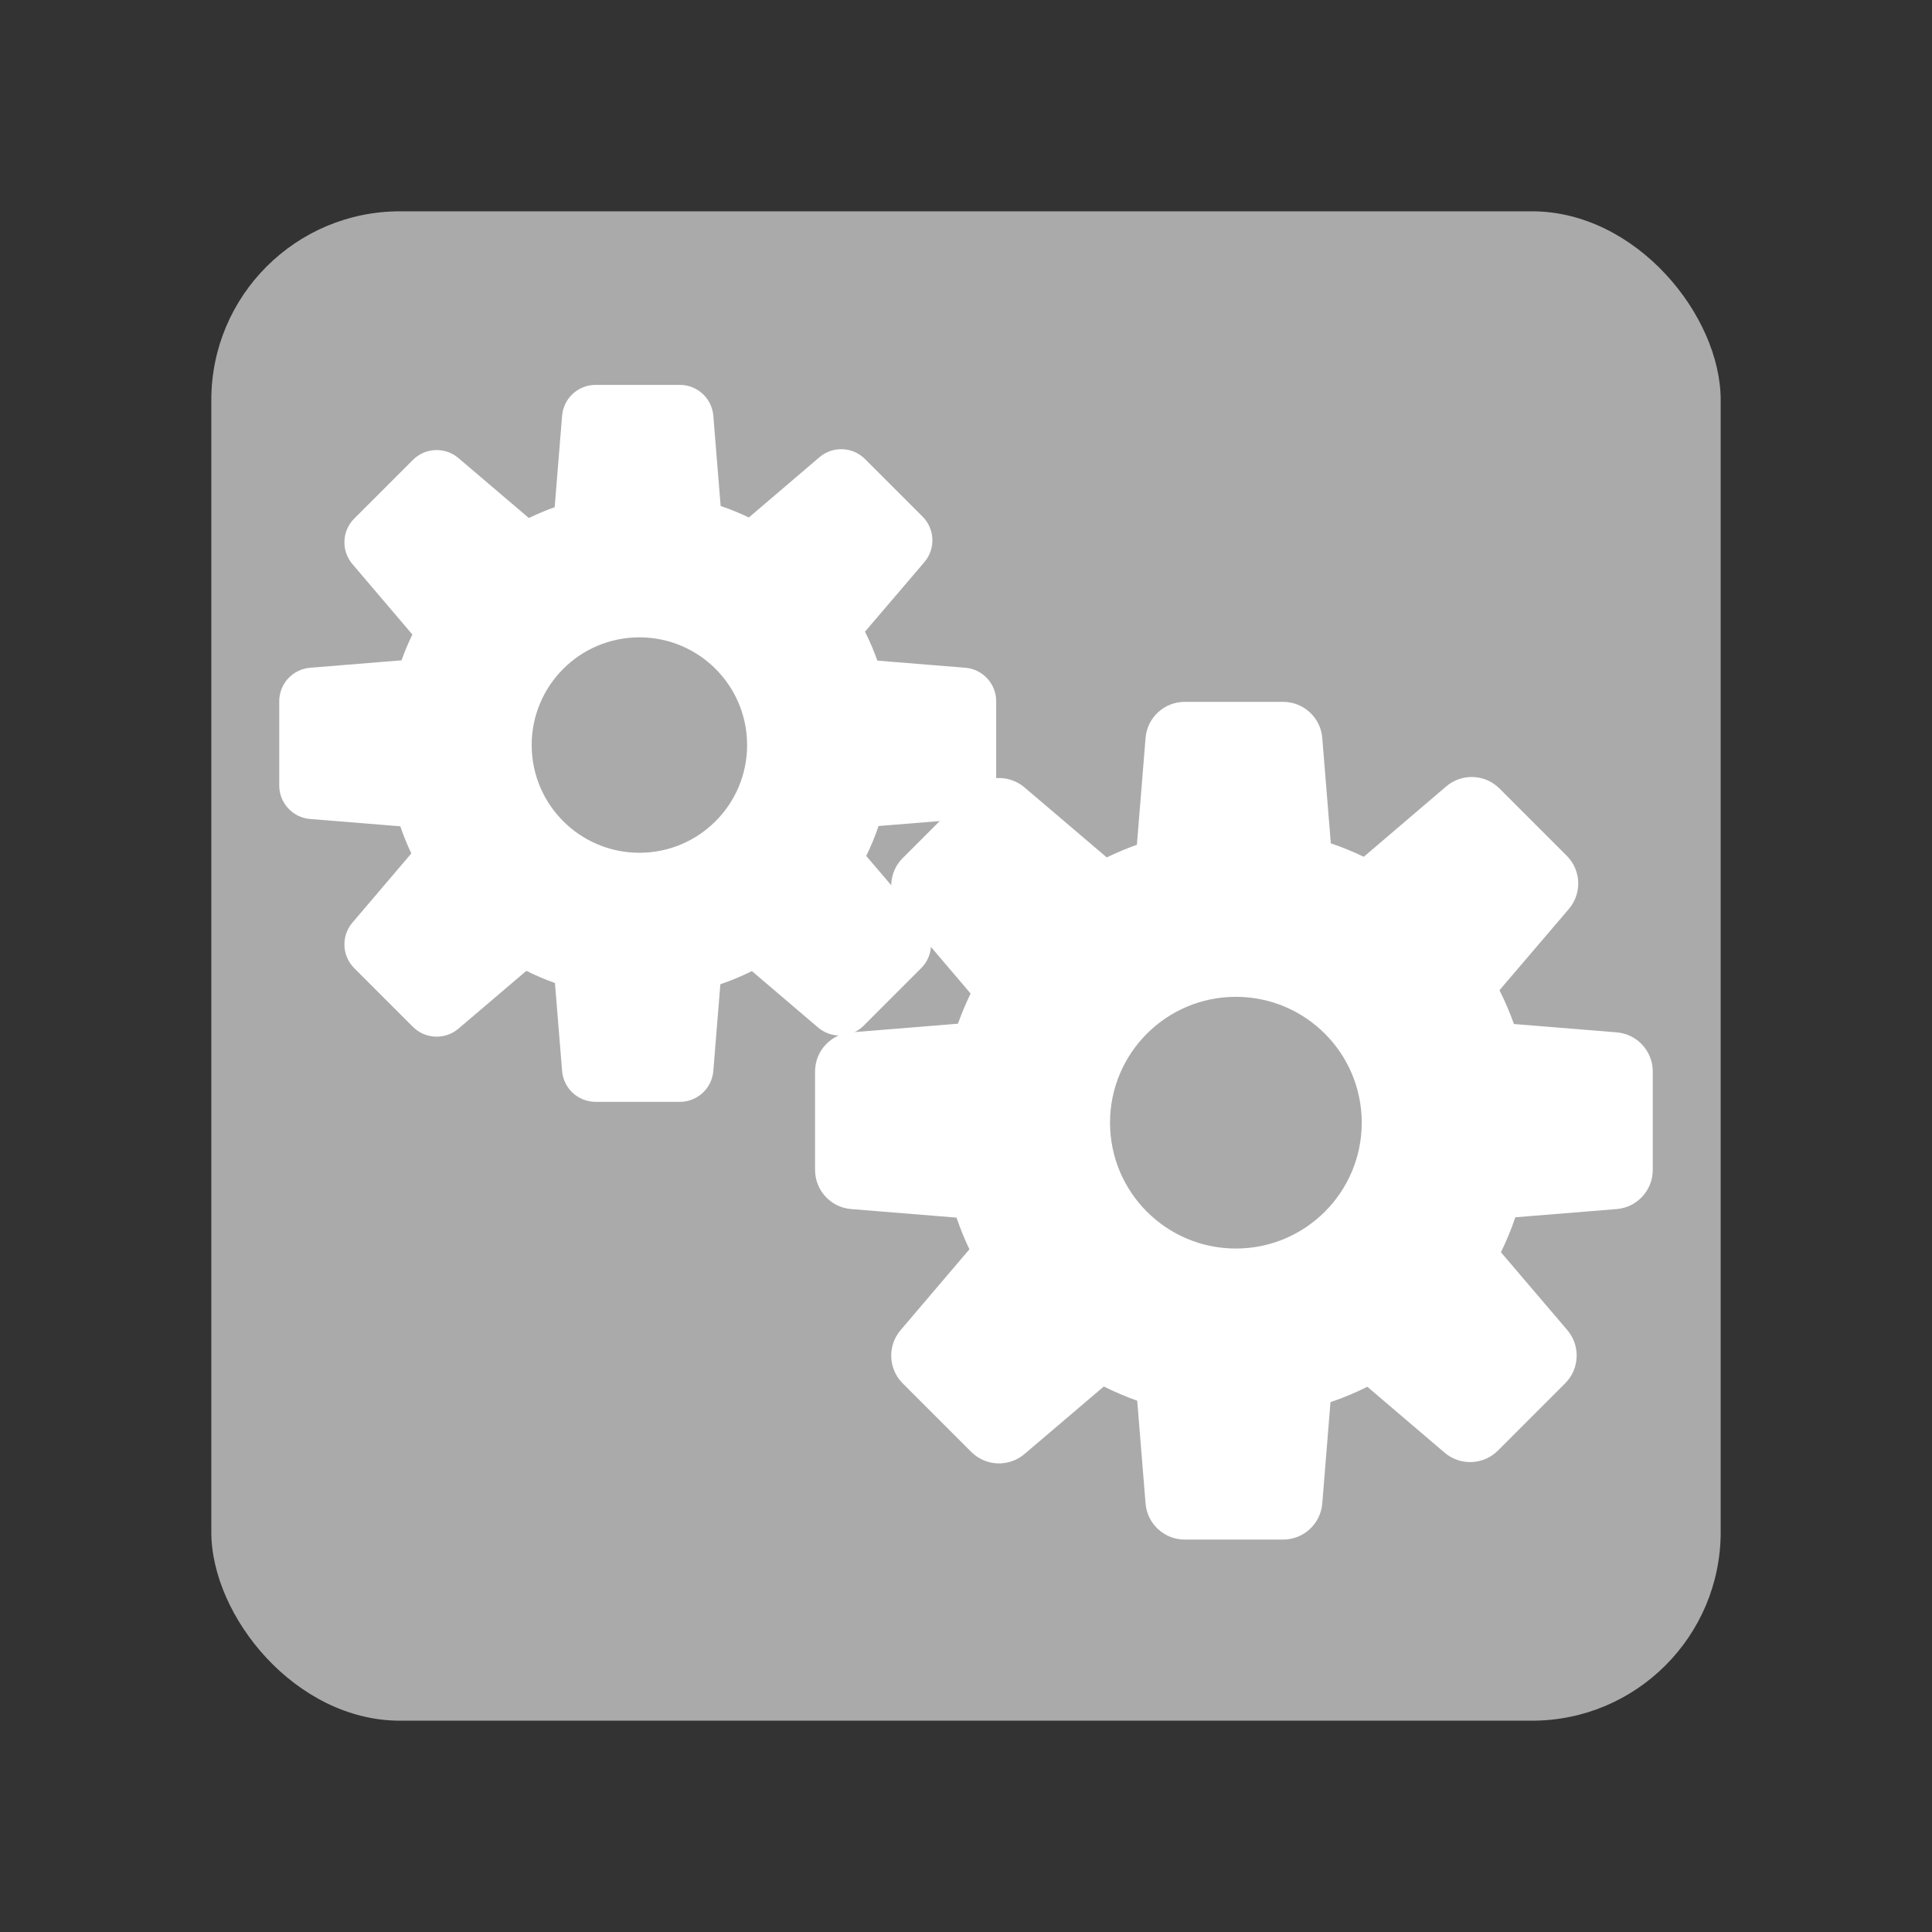 <svg width="256" height="256" viewBox="0 0 256 256" fill="none" xmlns="http://www.w3.org/2000/svg">
<rect x="0" y="0" width="256" height="256" fill="#333333" stroke="none"/>
<rect x="28" y="28" width="200" height="200" rx="25" fill="#AAAAAA"/>
<path d="M90.08 51C92.4 51 94.332 52.781 94.519 55.093L95.488 67.043C96.771 67.479 98.018 67.99 99.226 68.571L108.577 60.587C110.344 59.078 112.975 59.182 114.618 60.825L122.244 68.45C123.887 70.093 123.99 72.724 122.481 74.491L114.616 83.701C115.238 84.937 115.786 86.216 116.254 87.534L127.907 88.481C130.219 88.668 132 90.6 132 92.92V104.08C132 106.4 130.219 108.332 127.907 108.52L116.416 109.451C115.955 110.814 115.406 112.137 114.78 113.415L122.307 122.242C123.814 124.01 123.708 126.638 122.066 128.28L114.438 135.91C112.795 137.552 110.167 137.657 108.399 136.15L99.631 128.674C98.286 129.344 96.891 129.93 95.451 130.417L94.519 141.907C94.332 144.219 92.4 146 90.08 146H78.92C76.6 146 74.668 144.219 74.481 141.907L73.534 130.255C72.233 129.793 70.969 129.252 69.747 128.64L60.747 136.302C58.98 137.806 56.353 137.701 54.712 136.06L46.94 128.288C45.299 126.647 45.194 124.02 46.698 122.253L54.504 113.082C53.95 111.919 53.461 110.72 53.043 109.488L41.093 108.52C38.781 108.332 37 106.4 37 104.08V92.92C37 90.6 38.781 88.668 41.093 88.481L53.204 87.497C53.621 86.326 54.102 85.185 54.642 84.078L46.698 74.747C45.194 72.98 45.3 70.353 46.94 68.712L54.712 60.94C56.353 59.3 58.98 59.194 60.747 60.698L70.078 68.642C71.185 68.102 72.326 67.622 73.497 67.205L74.481 55.093C74.668 52.781 76.6 51 78.92 51H90.08ZM84.723 84.451C76.841 84.451 70.451 90.841 70.451 98.724C70.451 106.606 76.841 112.996 84.723 112.996C92.605 112.996 98.995 106.606 98.995 98.724C98.995 90.841 92.605 84.451 84.723 84.451Z" fill="white"/>
<path d="M170.021 93C172.731 93 174.988 95.081 175.207 97.782L176.34 111.745C177.838 112.254 179.295 112.851 180.705 113.53L191.633 104.202C193.698 102.439 196.771 102.56 198.69 104.479L207.601 113.39C209.52 115.309 209.641 118.383 207.879 120.447L198.689 131.209C199.416 132.653 200.056 134.148 200.603 135.688L214.218 136.793C216.919 137.012 219 139.269 219 141.979V155.021C219 157.731 216.919 159.988 214.218 160.207L200.792 161.296C200.253 162.889 199.612 164.434 198.881 165.928L207.674 176.241C209.435 178.306 209.312 181.377 207.394 183.296L198.479 192.211C196.56 194.13 193.489 194.252 191.424 192.491L181.179 183.756C179.608 184.539 177.978 185.222 176.296 185.791L175.207 199.218C174.988 201.919 172.731 204 170.021 204H156.979C154.269 204 152.012 201.919 151.793 199.218L150.688 185.603C149.167 185.063 147.689 184.432 146.262 183.716L135.747 192.668C133.682 194.426 130.613 194.302 128.695 192.385L119.615 183.305C117.698 181.387 117.574 178.318 119.332 176.253L128.452 165.539C127.805 164.18 127.233 162.779 126.744 161.34L112.782 160.207C110.081 159.988 108 157.731 108 155.021V141.979C108 139.269 110.081 137.012 112.782 136.793L126.934 135.645C127.421 134.276 127.982 132.943 128.612 131.649L119.332 120.747C117.574 118.682 117.698 115.613 119.615 113.695L128.695 104.615C130.613 102.698 133.682 102.574 135.747 104.332L146.649 113.612C147.943 112.982 149.276 112.422 150.645 111.935L151.793 97.782C152.012 95.081 154.269 93 156.979 93H170.021ZM163.761 132.085C154.551 132.085 147.085 139.551 147.085 148.761C147.085 157.971 154.551 165.437 163.761 165.438C172.971 165.438 180.437 157.971 180.437 148.761C180.436 139.551 172.971 132.085 163.761 132.085Z" fill="white"/>
</svg>
